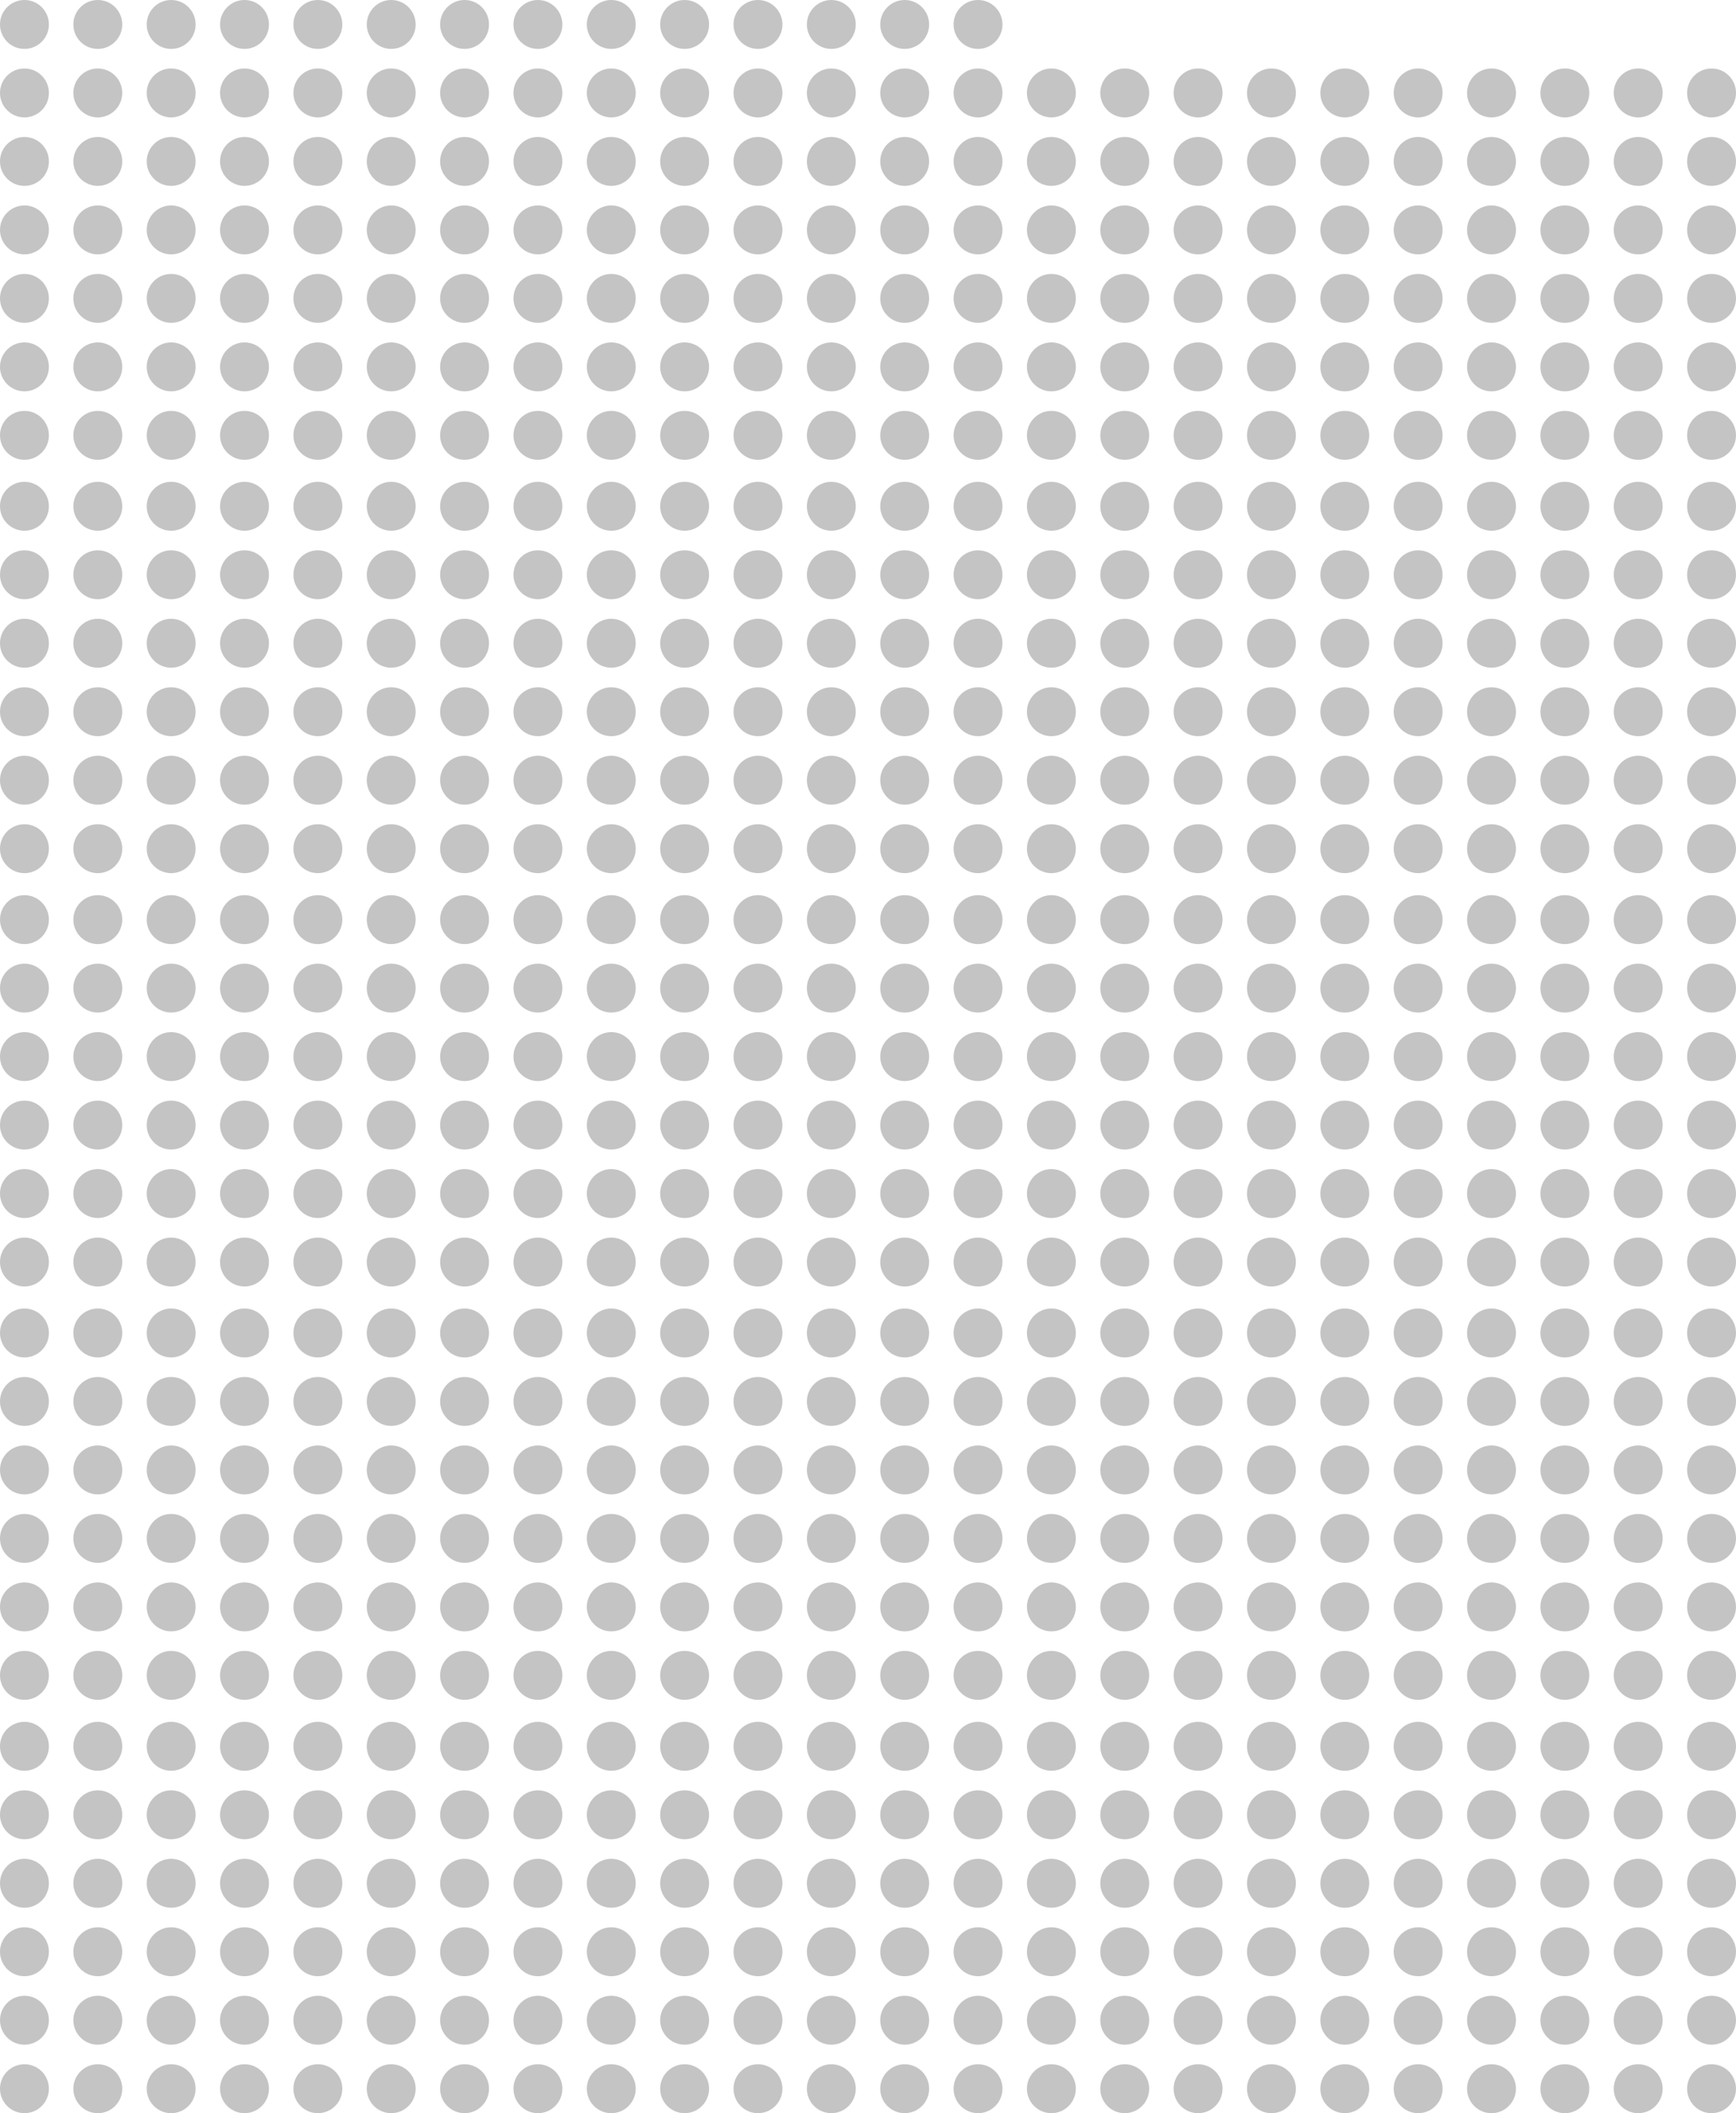 <svg width="710" height="864" viewBox="0 0 710 864" fill="none" xmlns="http://www.w3.org/2000/svg">
<circle cx="220" cy="38" r="10" transform="rotate(90 220 38)" fill="#C4C4C4"/>
<circle cx="220" cy="207" r="10" transform="rotate(90 220 207)" fill="#C4C4C4"/>
<circle cx="220" cy="376" r="10" transform="rotate(90 220 376)" fill="#C4C4C4"/>
<circle cx="220" cy="545" r="10" transform="rotate(90 220 545)" fill="#C4C4C4"/>
<circle cx="220" cy="714" r="10" transform="rotate(90 220 714)" fill="#C4C4C4"/>
<circle cx="490" cy="38" r="10" transform="rotate(90 490 38)" fill="#C4C4C4"/>
<circle cx="490" cy="207" r="10" transform="rotate(90 490 207)" fill="#C4C4C4"/>
<circle cx="490" cy="376" r="10" transform="rotate(90 490 376)" fill="#C4C4C4"/>
<circle cx="490" cy="545" r="10" transform="rotate(90 490 545)" fill="#C4C4C4"/>
<circle cx="490" cy="714" r="10" transform="rotate(90 490 714)" fill="#C4C4C4"/>
<circle cx="220" cy="66" r="10" transform="rotate(90 220 66)" fill="#C4C4C4"/>
<circle cx="220" cy="235" r="10" transform="rotate(90 220 235)" fill="#C4C4C4"/>
<circle cx="220" cy="404" r="10" transform="rotate(90 220 404)" fill="#C4C4C4"/>
<circle cx="220" cy="573" r="10" transform="rotate(90 220 573)" fill="#C4C4C4"/>
<circle cx="220" cy="742" r="10" transform="rotate(90 220 742)" fill="#C4C4C4"/>
<circle cx="490" cy="66" r="10" transform="rotate(90 490 66)" fill="#C4C4C4"/>
<circle cx="490" cy="235" r="10" transform="rotate(90 490 235)" fill="#C4C4C4"/>
<circle cx="490" cy="404" r="10" transform="rotate(90 490 404)" fill="#C4C4C4"/>
<circle cx="490" cy="573" r="10" transform="rotate(90 490 573)" fill="#C4C4C4"/>
<circle cx="490" cy="742" r="10" transform="rotate(90 490 742)" fill="#C4C4C4"/>
<circle cx="220" cy="94" r="10" transform="rotate(90 220 94)" fill="#C4C4C4"/>
<circle cx="220" cy="263" r="10" transform="rotate(90 220 263)" fill="#C4C4C4"/>
<circle cx="220" cy="432" r="10" transform="rotate(90 220 432)" fill="#C4C4C4"/>
<circle cx="220" cy="601" r="10" transform="rotate(90 220 601)" fill="#C4C4C4"/>
<circle cx="220" cy="770" r="10" transform="rotate(90 220 770)" fill="#C4C4C4"/>
<circle cx="490" cy="94" r="10" transform="rotate(90 490 94)" fill="#C4C4C4"/>
<circle cx="490" cy="263" r="10" transform="rotate(90 490 263)" fill="#C4C4C4"/>
<circle cx="490" cy="432" r="10" transform="rotate(90 490 432)" fill="#C4C4C4"/>
<circle cx="490" cy="601" r="10" transform="rotate(90 490 601)" fill="#C4C4C4"/>
<circle cx="490" cy="770" r="10" transform="rotate(90 490 770)" fill="#C4C4C4"/>
<circle cx="220" cy="122" r="10" transform="rotate(90 220 122)" fill="#C4C4C4"/>
<circle cx="220" cy="291" r="10" transform="rotate(90 220 291)" fill="#C4C4C4"/>
<circle cx="220" cy="460" r="10" transform="rotate(90 220 460)" fill="#C4C4C4"/>
<circle cx="220" cy="629" r="10" transform="rotate(90 220 629)" fill="#C4C4C4"/>
<circle cx="220" cy="798" r="10" transform="rotate(90 220 798)" fill="#C4C4C4"/>
<circle cx="490" cy="122" r="10" transform="rotate(90 490 122)" fill="#C4C4C4"/>
<circle cx="490" cy="291" r="10" transform="rotate(90 490 291)" fill="#C4C4C4"/>
<circle cx="490" cy="460" r="10" transform="rotate(90 490 460)" fill="#C4C4C4"/>
<circle cx="490" cy="629" r="10" transform="rotate(90 490 629)" fill="#C4C4C4"/>
<circle cx="490" cy="798" r="10" transform="rotate(90 490 798)" fill="#C4C4C4"/>
<circle cx="220" cy="150" r="10" transform="rotate(90 220 150)" fill="#C4C4C4"/>
<circle cx="220" cy="319" r="10" transform="rotate(90 220 319)" fill="#C4C4C4"/>
<circle cx="220" cy="488" r="10" transform="rotate(90 220 488)" fill="#C4C4C4"/>
<circle cx="220" cy="657" r="10" transform="rotate(90 220 657)" fill="#C4C4C4"/>
<circle cx="220" cy="826" r="10" transform="rotate(90 220 826)" fill="#C4C4C4"/>
<circle cx="250" cy="178" r="10" transform="rotate(90 250 178)" fill="#C4C4C4"/>
<circle cx="250" cy="347" r="10" transform="rotate(90 250 347)" fill="#C4C4C4"/>
<circle cx="250" cy="516" r="10" transform="rotate(90 250 516)" fill="#C4C4C4"/>
<circle cx="250" cy="685" r="10" transform="rotate(90 250 685)" fill="#C4C4C4"/>
<circle cx="250" cy="854" r="10" transform="rotate(90 250 854)" fill="#C4C4C4"/>
<circle cx="490" cy="150" r="10" transform="rotate(90 490 150)" fill="#C4C4C4"/>
<circle cx="490" cy="319" r="10" transform="rotate(90 490 319)" fill="#C4C4C4"/>
<circle cx="490" cy="488" r="10" transform="rotate(90 490 488)" fill="#C4C4C4"/>
<circle cx="490" cy="657" r="10" transform="rotate(90 490 657)" fill="#C4C4C4"/>
<circle cx="490" cy="826" r="10" transform="rotate(90 490 826)" fill="#C4C4C4"/>
<circle cx="520" cy="178" r="10" transform="rotate(90 520 178)" fill="#C4C4C4"/>
<circle cx="520" cy="347" r="10" transform="rotate(90 520 347)" fill="#C4C4C4"/>
<circle cx="520" cy="516" r="10" transform="rotate(90 520 516)" fill="#C4C4C4"/>
<circle cx="520" cy="685" r="10" transform="rotate(90 520 685)" fill="#C4C4C4"/>
<circle cx="520" cy="854" r="10" transform="rotate(90 520 854)" fill="#C4C4C4"/>
<circle cx="190" cy="38" r="10" transform="rotate(90 190 38)" fill="#C4C4C4"/>
<circle cx="190" cy="207" r="10" transform="rotate(90 190 207)" fill="#C4C4C4"/>
<circle cx="190" cy="376" r="10" transform="rotate(90 190 376)" fill="#C4C4C4"/>
<circle cx="190" cy="545" r="10" transform="rotate(90 190 545)" fill="#C4C4C4"/>
<circle cx="190" cy="714" r="10" transform="rotate(90 190 714)" fill="#C4C4C4"/>
<circle cx="460" cy="38" r="10" transform="rotate(90 460 38)" fill="#C4C4C4"/>
<circle cx="460" cy="207" r="10" transform="rotate(90 460 207)" fill="#C4C4C4"/>
<circle cx="460" cy="376" r="10" transform="rotate(90 460 376)" fill="#C4C4C4"/>
<circle cx="460" cy="545" r="10" transform="rotate(90 460 545)" fill="#C4C4C4"/>
<circle cx="460" cy="714" r="10" transform="rotate(90 460 714)" fill="#C4C4C4"/>
<circle cx="190" cy="66" r="10" transform="rotate(90 190 66)" fill="#C4C4C4"/>
<circle cx="190" cy="235" r="10" transform="rotate(90 190 235)" fill="#C4C4C4"/>
<circle cx="190" cy="404" r="10" transform="rotate(90 190 404)" fill="#C4C4C4"/>
<circle cx="190" cy="573" r="10" transform="rotate(90 190 573)" fill="#C4C4C4"/>
<circle cx="190" cy="742" r="10" transform="rotate(90 190 742)" fill="#C4C4C4"/>
<circle cx="460" cy="66" r="10" transform="rotate(90 460 66)" fill="#C4C4C4"/>
<circle cx="460" cy="235" r="10" transform="rotate(90 460 235)" fill="#C4C4C4"/>
<circle cx="460" cy="404" r="10" transform="rotate(90 460 404)" fill="#C4C4C4"/>
<circle cx="460" cy="573" r="10" transform="rotate(90 460 573)" fill="#C4C4C4"/>
<circle cx="460" cy="742" r="10" transform="rotate(90 460 742)" fill="#C4C4C4"/>
<circle cx="190" cy="94" r="10" transform="rotate(90 190 94)" fill="#C4C4C4"/>
<circle cx="190" cy="263" r="10" transform="rotate(90 190 263)" fill="#C4C4C4"/>
<circle cx="190" cy="432" r="10" transform="rotate(90 190 432)" fill="#C4C4C4"/>
<circle cx="190" cy="601" r="10" transform="rotate(90 190 601)" fill="#C4C4C4"/>
<circle cx="190" cy="770" r="10" transform="rotate(90 190 770)" fill="#C4C4C4"/>
<circle cx="460" cy="94" r="10" transform="rotate(90 460 94)" fill="#C4C4C4"/>
<circle cx="460" cy="263" r="10" transform="rotate(90 460 263)" fill="#C4C4C4"/>
<circle cx="460" cy="432" r="10" transform="rotate(90 460 432)" fill="#C4C4C4"/>
<circle cx="460" cy="601" r="10" transform="rotate(90 460 601)" fill="#C4C4C4"/>
<circle cx="460" cy="770" r="10" transform="rotate(90 460 770)" fill="#C4C4C4"/>
<circle cx="190" cy="122" r="10" transform="rotate(90 190 122)" fill="#C4C4C4"/>
<circle cx="190" cy="291" r="10" transform="rotate(90 190 291)" fill="#C4C4C4"/>
<circle cx="190" cy="460" r="10" transform="rotate(90 190 460)" fill="#C4C4C4"/>
<circle cx="190" cy="629" r="10" transform="rotate(90 190 629)" fill="#C4C4C4"/>
<circle cx="190" cy="798" r="10" transform="rotate(90 190 798)" fill="#C4C4C4"/>
<circle cx="460" cy="122" r="10" transform="rotate(90 460 122)" fill="#C4C4C4"/>
<circle cx="460" cy="291" r="10" transform="rotate(90 460 291)" fill="#C4C4C4"/>
<circle cx="460" cy="460" r="10" transform="rotate(90 460 460)" fill="#C4C4C4"/>
<circle cx="460" cy="629" r="10" transform="rotate(90 460 629)" fill="#C4C4C4"/>
<circle cx="460" cy="798" r="10" transform="rotate(90 460 798)" fill="#C4C4C4"/>
<circle cx="190" cy="150" r="10" transform="rotate(90 190 150)" fill="#C4C4C4"/>
<circle cx="190" cy="319" r="10" transform="rotate(90 190 319)" fill="#C4C4C4"/>
<circle cx="190" cy="488" r="10" transform="rotate(90 190 488)" fill="#C4C4C4"/>
<circle cx="190" cy="657" r="10" transform="rotate(90 190 657)" fill="#C4C4C4"/>
<circle cx="190" cy="826" r="10" transform="rotate(90 190 826)" fill="#C4C4C4"/>
<circle cx="220" cy="178" r="10" transform="rotate(90 220 178)" fill="#C4C4C4"/>
<circle cx="220" cy="347" r="10" transform="rotate(90 220 347)" fill="#C4C4C4"/>
<circle cx="220" cy="516" r="10" transform="rotate(90 220 516)" fill="#C4C4C4"/>
<circle cx="220" cy="685" r="10" transform="rotate(90 220 685)" fill="#C4C4C4"/>
<circle cx="220" cy="854" r="10" transform="rotate(90 220 854)" fill="#C4C4C4"/>
<circle cx="460" cy="150" r="10" transform="rotate(90 460 150)" fill="#C4C4C4"/>
<circle cx="460" cy="319" r="10" transform="rotate(90 460 319)" fill="#C4C4C4"/>
<circle cx="460" cy="488" r="10" transform="rotate(90 460 488)" fill="#C4C4C4"/>
<circle cx="460" cy="657" r="10" transform="rotate(90 460 657)" fill="#C4C4C4"/>
<circle cx="460" cy="826" r="10" transform="rotate(90 460 826)" fill="#C4C4C4"/>
<circle cx="490" cy="178" r="10" transform="rotate(90 490 178)" fill="#C4C4C4"/>
<circle cx="490" cy="347" r="10" transform="rotate(90 490 347)" fill="#C4C4C4"/>
<circle cx="490" cy="516" r="10" transform="rotate(90 490 516)" fill="#C4C4C4"/>
<circle cx="490" cy="685" r="10" transform="rotate(90 490 685)" fill="#C4C4C4"/>
<circle cx="490" cy="854" r="10" transform="rotate(90 490 854)" fill="#C4C4C4"/>
<circle cx="160" cy="38" r="10" transform="rotate(90 160 38)" fill="#C4C4C4"/>
<circle cx="160" cy="207" r="10" transform="rotate(90 160 207)" fill="#C4C4C4"/>
<circle cx="160" cy="376" r="10" transform="rotate(90 160 376)" fill="#C4C4C4"/>
<circle cx="160" cy="545" r="10" transform="rotate(90 160 545)" fill="#C4C4C4"/>
<circle cx="160" cy="714" r="10" transform="rotate(90 160 714)" fill="#C4C4C4"/>
<circle cx="430" cy="38" r="10" transform="rotate(90 430 38)" fill="#C4C4C4"/>
<circle cx="430" cy="207" r="10" transform="rotate(90 430 207)" fill="#C4C4C4"/>
<circle cx="430" cy="376" r="10" transform="rotate(90 430 376)" fill="#C4C4C4"/>
<circle cx="430" cy="545" r="10" transform="rotate(90 430 545)" fill="#C4C4C4"/>
<circle cx="430" cy="714" r="10" transform="rotate(90 430 714)" fill="#C4C4C4"/>
<circle cx="700" cy="38" r="10" transform="rotate(90 700 38)" fill="#C4C4C4"/>
<circle cx="700" cy="207" r="10" transform="rotate(90 700 207)" fill="#C4C4C4"/>
<circle cx="700" cy="376" r="10" transform="rotate(90 700 376)" fill="#C4C4C4"/>
<circle cx="700" cy="545" r="10" transform="rotate(90 700 545)" fill="#C4C4C4"/>
<circle cx="700" cy="714" r="10" transform="rotate(90 700 714)" fill="#C4C4C4"/>
<circle cx="160" cy="66" r="10" transform="rotate(90 160 66)" fill="#C4C4C4"/>
<circle cx="160" cy="235" r="10" transform="rotate(90 160 235)" fill="#C4C4C4"/>
<circle cx="160" cy="404" r="10" transform="rotate(90 160 404)" fill="#C4C4C4"/>
<circle cx="160" cy="573" r="10" transform="rotate(90 160 573)" fill="#C4C4C4"/>
<circle cx="160" cy="742" r="10" transform="rotate(90 160 742)" fill="#C4C4C4"/>
<circle cx="430" cy="66" r="10" transform="rotate(90 430 66)" fill="#C4C4C4"/>
<circle cx="430" cy="235" r="10" transform="rotate(90 430 235)" fill="#C4C4C4"/>
<circle cx="430" cy="404" r="10" transform="rotate(90 430 404)" fill="#C4C4C4"/>
<circle cx="430" cy="573" r="10" transform="rotate(90 430 573)" fill="#C4C4C4"/>
<circle cx="430" cy="742" r="10" transform="rotate(90 430 742)" fill="#C4C4C4"/>
<circle cx="700" cy="66" r="10" transform="rotate(90 700 66)" fill="#C4C4C4"/>
<circle cx="700" cy="235" r="10" transform="rotate(90 700 235)" fill="#C4C4C4"/>
<circle cx="700" cy="404" r="10" transform="rotate(90 700 404)" fill="#C4C4C4"/>
<circle cx="700" cy="573" r="10" transform="rotate(90 700 573)" fill="#C4C4C4"/>
<circle cx="700" cy="742" r="10" transform="rotate(90 700 742)" fill="#C4C4C4"/>
<circle cx="160" cy="94" r="10" transform="rotate(90 160 94)" fill="#C4C4C4"/>
<circle cx="160" cy="263" r="10" transform="rotate(90 160 263)" fill="#C4C4C4"/>
<circle cx="160" cy="432" r="10" transform="rotate(90 160 432)" fill="#C4C4C4"/>
<circle cx="160" cy="601" r="10" transform="rotate(90 160 601)" fill="#C4C4C4"/>
<circle cx="160" cy="770" r="10" transform="rotate(90 160 770)" fill="#C4C4C4"/>
<circle cx="430" cy="94" r="10" transform="rotate(90 430 94)" fill="#C4C4C4"/>
<circle cx="430" cy="263" r="10" transform="rotate(90 430 263)" fill="#C4C4C4"/>
<circle cx="430" cy="432" r="10" transform="rotate(90 430 432)" fill="#C4C4C4"/>
<circle cx="430" cy="601" r="10" transform="rotate(90 430 601)" fill="#C4C4C4"/>
<circle cx="430" cy="770" r="10" transform="rotate(90 430 770)" fill="#C4C4C4"/>
<circle cx="700" cy="94" r="10" transform="rotate(90 700 94)" fill="#C4C4C4"/>
<circle cx="700" cy="263" r="10" transform="rotate(90 700 263)" fill="#C4C4C4"/>
<circle cx="700" cy="432" r="10" transform="rotate(90 700 432)" fill="#C4C4C4"/>
<circle cx="700" cy="601" r="10" transform="rotate(90 700 601)" fill="#C4C4C4"/>
<circle cx="700" cy="770" r="10" transform="rotate(90 700 770)" fill="#C4C4C4"/>
<circle cx="160" cy="122" r="10" transform="rotate(90 160 122)" fill="#C4C4C4"/>
<circle cx="160" cy="291" r="10" transform="rotate(90 160 291)" fill="#C4C4C4"/>
<circle cx="160" cy="460" r="10" transform="rotate(90 160 460)" fill="#C4C4C4"/>
<circle cx="160" cy="629" r="10" transform="rotate(90 160 629)" fill="#C4C4C4"/>
<circle cx="160" cy="798" r="10" transform="rotate(90 160 798)" fill="#C4C4C4"/>
<circle cx="430" cy="122" r="10" transform="rotate(90 430 122)" fill="#C4C4C4"/>
<circle cx="430" cy="291" r="10" transform="rotate(90 430 291)" fill="#C4C4C4"/>
<circle cx="430" cy="460" r="10" transform="rotate(90 430 460)" fill="#C4C4C4"/>
<circle cx="430" cy="629" r="10" transform="rotate(90 430 629)" fill="#C4C4C4"/>
<circle cx="430" cy="798" r="10" transform="rotate(90 430 798)" fill="#C4C4C4"/>
<circle cx="700" cy="122" r="10" transform="rotate(90 700 122)" fill="#C4C4C4"/>
<circle cx="700" cy="291" r="10" transform="rotate(90 700 291)" fill="#C4C4C4"/>
<circle cx="700" cy="460" r="10" transform="rotate(90 700 460)" fill="#C4C4C4"/>
<circle cx="700" cy="629" r="10" transform="rotate(90 700 629)" fill="#C4C4C4"/>
<circle cx="700" cy="798" r="10" transform="rotate(90 700 798)" fill="#C4C4C4"/>
<circle cx="160" cy="150" r="10" transform="rotate(90 160 150)" fill="#C4C4C4"/>
<circle cx="160" cy="319" r="10" transform="rotate(90 160 319)" fill="#C4C4C4"/>
<circle cx="160" cy="488" r="10" transform="rotate(90 160 488)" fill="#C4C4C4"/>
<circle cx="160" cy="657" r="10" transform="rotate(90 160 657)" fill="#C4C4C4"/>
<circle cx="160" cy="826" r="10" transform="rotate(90 160 826)" fill="#C4C4C4"/>
<circle cx="190" cy="178" r="10" transform="rotate(90 190 178)" fill="#C4C4C4"/>
<circle cx="190" cy="347" r="10" transform="rotate(90 190 347)" fill="#C4C4C4"/>
<circle cx="190" cy="516" r="10" transform="rotate(90 190 516)" fill="#C4C4C4"/>
<circle cx="190" cy="685" r="10" transform="rotate(90 190 685)" fill="#C4C4C4"/>
<circle cx="190" cy="854" r="10" transform="rotate(90 190 854)" fill="#C4C4C4"/>
<circle cx="430" cy="150" r="10" transform="rotate(90 430 150)" fill="#C4C4C4"/>
<circle cx="430" cy="319" r="10" transform="rotate(90 430 319)" fill="#C4C4C4"/>
<circle cx="430" cy="488" r="10" transform="rotate(90 430 488)" fill="#C4C4C4"/>
<circle cx="430" cy="657" r="10" transform="rotate(90 430 657)" fill="#C4C4C4"/>
<circle cx="430" cy="826" r="10" transform="rotate(90 430 826)" fill="#C4C4C4"/>
<circle cx="460" cy="178" r="10" transform="rotate(90 460 178)" fill="#C4C4C4"/>
<circle cx="460" cy="347" r="10" transform="rotate(90 460 347)" fill="#C4C4C4"/>
<circle cx="460" cy="516" r="10" transform="rotate(90 460 516)" fill="#C4C4C4"/>
<circle cx="460" cy="685" r="10" transform="rotate(90 460 685)" fill="#C4C4C4"/>
<circle cx="460" cy="854" r="10" transform="rotate(90 460 854)" fill="#C4C4C4"/>
<circle cx="700" cy="150" r="10" transform="rotate(90 700 150)" fill="#C4C4C4"/>
<circle cx="700" cy="319" r="10" transform="rotate(90 700 319)" fill="#C4C4C4"/>
<circle cx="700" cy="488" r="10" transform="rotate(90 700 488)" fill="#C4C4C4"/>
<circle cx="700" cy="657" r="10" transform="rotate(90 700 657)" fill="#C4C4C4"/>
<circle cx="700" cy="826" r="10" transform="rotate(90 700 826)" fill="#C4C4C4"/>
<circle cx="130" cy="38" r="10" transform="rotate(90 130 38)" fill="#C4C4C4"/>
<circle cx="130" cy="207" r="10" transform="rotate(90 130 207)" fill="#C4C4C4"/>
<circle cx="130" cy="376" r="10" transform="rotate(90 130 376)" fill="#C4C4C4"/>
<circle cx="130" cy="545" r="10" transform="rotate(90 130 545)" fill="#C4C4C4"/>
<circle cx="130" cy="714" r="10" transform="rotate(90 130 714)" fill="#C4C4C4"/>
<circle cx="400" cy="38" r="10" transform="rotate(90 400 38)" fill="#C4C4C4"/>
<circle cx="400" cy="207" r="10" transform="rotate(90 400 207)" fill="#C4C4C4"/>
<circle cx="400" cy="376" r="10" transform="rotate(90 400 376)" fill="#C4C4C4"/>
<circle cx="400" cy="545" r="10" transform="rotate(90 400 545)" fill="#C4C4C4"/>
<circle cx="400" cy="714" r="10" transform="rotate(90 400 714)" fill="#C4C4C4"/>
<circle cx="670" cy="38" r="10" transform="rotate(90 670 38)" fill="#C4C4C4"/>
<circle cx="670" cy="207" r="10" transform="rotate(90 670 207)" fill="#C4C4C4"/>
<circle cx="670" cy="376" r="10" transform="rotate(90 670 376)" fill="#C4C4C4"/>
<circle cx="670" cy="545" r="10" transform="rotate(90 670 545)" fill="#C4C4C4"/>
<circle cx="670" cy="714" r="10" transform="rotate(90 670 714)" fill="#C4C4C4"/>
<circle cx="130" cy="66" r="10" transform="rotate(90 130 66)" fill="#C4C4C4"/>
<circle cx="130" cy="235" r="10" transform="rotate(90 130 235)" fill="#C4C4C4"/>
<circle cx="130" cy="404" r="10" transform="rotate(90 130 404)" fill="#C4C4C4"/>
<circle cx="130" cy="573" r="10" transform="rotate(90 130 573)" fill="#C4C4C4"/>
<circle cx="130" cy="742" r="10" transform="rotate(90 130 742)" fill="#C4C4C4"/>
<circle cx="400" cy="66" r="10" transform="rotate(90 400 66)" fill="#C4C4C4"/>
<circle cx="400" cy="235" r="10" transform="rotate(90 400 235)" fill="#C4C4C4"/>
<circle cx="400" cy="404" r="10" transform="rotate(90 400 404)" fill="#C4C4C4"/>
<circle cx="400" cy="573" r="10" transform="rotate(90 400 573)" fill="#C4C4C4"/>
<circle cx="400" cy="742" r="10" transform="rotate(90 400 742)" fill="#C4C4C4"/>
<circle cx="670" cy="66" r="10" transform="rotate(90 670 66)" fill="#C4C4C4"/>
<circle cx="670" cy="235" r="10" transform="rotate(90 670 235)" fill="#C4C4C4"/>
<circle cx="670" cy="404" r="10" transform="rotate(90 670 404)" fill="#C4C4C4"/>
<circle cx="670" cy="573" r="10" transform="rotate(90 670 573)" fill="#C4C4C4"/>
<circle cx="670" cy="742" r="10" transform="rotate(90 670 742)" fill="#C4C4C4"/>
<circle cx="130" cy="94" r="10" transform="rotate(90 130 94)" fill="#C4C4C4"/>
<circle cx="130" cy="263" r="10" transform="rotate(90 130 263)" fill="#C4C4C4"/>
<circle cx="130" cy="432" r="10" transform="rotate(90 130 432)" fill="#C4C4C4"/>
<circle cx="130" cy="601" r="10" transform="rotate(90 130 601)" fill="#C4C4C4"/>
<circle cx="130" cy="770" r="10" transform="rotate(90 130 770)" fill="#C4C4C4"/>
<circle cx="400" cy="94" r="10" transform="rotate(90 400 94)" fill="#C4C4C4"/>
<circle cx="400" cy="263" r="10" transform="rotate(90 400 263)" fill="#C4C4C4"/>
<circle cx="400" cy="432" r="10" transform="rotate(90 400 432)" fill="#C4C4C4"/>
<circle cx="400" cy="601" r="10" transform="rotate(90 400 601)" fill="#C4C4C4"/>
<circle cx="400" cy="770" r="10" transform="rotate(90 400 770)" fill="#C4C4C4"/>
<circle cx="670" cy="94" r="10" transform="rotate(90 670 94)" fill="#C4C4C4"/>
<circle cx="670" cy="263" r="10" transform="rotate(90 670 263)" fill="#C4C4C4"/>
<circle cx="670" cy="432" r="10" transform="rotate(90 670 432)" fill="#C4C4C4"/>
<circle cx="670" cy="601" r="10" transform="rotate(90 670 601)" fill="#C4C4C4"/>
<circle cx="670" cy="770" r="10" transform="rotate(90 670 770)" fill="#C4C4C4"/>
<circle cx="130" cy="122" r="10" transform="rotate(90 130 122)" fill="#C4C4C4"/>
<circle cx="130" cy="291" r="10" transform="rotate(90 130 291)" fill="#C4C4C4"/>
<circle cx="130" cy="460" r="10" transform="rotate(90 130 460)" fill="#C4C4C4"/>
<circle cx="130" cy="629" r="10" transform="rotate(90 130 629)" fill="#C4C4C4"/>
<circle cx="130" cy="798" r="10" transform="rotate(90 130 798)" fill="#C4C4C4"/>
<circle cx="400" cy="122" r="10" transform="rotate(90 400 122)" fill="#C4C4C4"/>
<circle cx="400" cy="291" r="10" transform="rotate(90 400 291)" fill="#C4C4C4"/>
<circle cx="400" cy="460" r="10" transform="rotate(90 400 460)" fill="#C4C4C4"/>
<circle cx="400" cy="629" r="10" transform="rotate(90 400 629)" fill="#C4C4C4"/>
<circle cx="400" cy="798" r="10" transform="rotate(90 400 798)" fill="#C4C4C4"/>
<circle cx="670" cy="122" r="10" transform="rotate(90 670 122)" fill="#C4C4C4"/>
<circle cx="670" cy="291" r="10" transform="rotate(90 670 291)" fill="#C4C4C4"/>
<circle cx="670" cy="460" r="10" transform="rotate(90 670 460)" fill="#C4C4C4"/>
<circle cx="670" cy="629" r="10" transform="rotate(90 670 629)" fill="#C4C4C4"/>
<circle cx="670" cy="798" r="10" transform="rotate(90 670 798)" fill="#C4C4C4"/>
<circle cx="130" cy="150" r="10" transform="rotate(90 130 150)" fill="#C4C4C4"/>
<circle cx="130" cy="319" r="10" transform="rotate(90 130 319)" fill="#C4C4C4"/>
<circle cx="130" cy="488" r="10" transform="rotate(90 130 488)" fill="#C4C4C4"/>
<circle cx="130" cy="657" r="10" transform="rotate(90 130 657)" fill="#C4C4C4"/>
<circle cx="130" cy="826" r="10" transform="rotate(90 130 826)" fill="#C4C4C4"/>
<circle cx="160" cy="178" r="10" transform="rotate(90 160 178)" fill="#C4C4C4"/>
<circle cx="160" cy="347" r="10" transform="rotate(90 160 347)" fill="#C4C4C4"/>
<circle cx="160" cy="516" r="10" transform="rotate(90 160 516)" fill="#C4C4C4"/>
<circle cx="160" cy="685" r="10" transform="rotate(90 160 685)" fill="#C4C4C4"/>
<circle cx="160" cy="854" r="10" transform="rotate(90 160 854)" fill="#C4C4C4"/>
<circle cx="400" cy="150" r="10" transform="rotate(90 400 150)" fill="#C4C4C4"/>
<circle cx="400" cy="319" r="10" transform="rotate(90 400 319)" fill="#C4C4C4"/>
<circle cx="400" cy="488" r="10" transform="rotate(90 400 488)" fill="#C4C4C4"/>
<circle cx="400" cy="657" r="10" transform="rotate(90 400 657)" fill="#C4C4C4"/>
<circle cx="400" cy="826" r="10" transform="rotate(90 400 826)" fill="#C4C4C4"/>
<circle cx="430" cy="178" r="10" transform="rotate(90 430 178)" fill="#C4C4C4"/>
<circle cx="430" cy="347" r="10" transform="rotate(90 430 347)" fill="#C4C4C4"/>
<circle cx="430" cy="516" r="10" transform="rotate(90 430 516)" fill="#C4C4C4"/>
<circle cx="430" cy="685" r="10" transform="rotate(90 430 685)" fill="#C4C4C4"/>
<circle cx="430" cy="854" r="10" transform="rotate(90 430 854)" fill="#C4C4C4"/>
<circle cx="670" cy="150" r="10" transform="rotate(90 670 150)" fill="#C4C4C4"/>
<circle cx="670" cy="319" r="10" transform="rotate(90 670 319)" fill="#C4C4C4"/>
<circle cx="670" cy="488" r="10" transform="rotate(90 670 488)" fill="#C4C4C4"/>
<circle cx="670" cy="657" r="10" transform="rotate(90 670 657)" fill="#C4C4C4"/>
<circle cx="670" cy="826" r="10" transform="rotate(90 670 826)" fill="#C4C4C4"/>
<circle cx="700" cy="178" r="10" transform="rotate(90 700 178)" fill="#C4C4C4"/>
<circle cx="700" cy="347" r="10" transform="rotate(90 700 347)" fill="#C4C4C4"/>
<circle cx="700" cy="516" r="10" transform="rotate(90 700 516)" fill="#C4C4C4"/>
<circle cx="700" cy="685" r="10" transform="rotate(90 700 685)" fill="#C4C4C4"/>
<circle cx="700" cy="854" r="10" transform="rotate(90 700 854)" fill="#C4C4C4"/>
<circle cx="100" cy="38" r="10" transform="rotate(90 100 38)" fill="#C4C4C4"/>
<circle cx="100" cy="207" r="10" transform="rotate(90 100 207)" fill="#C4C4C4"/>
<circle cx="100" cy="376" r="10" transform="rotate(90 100 376)" fill="#C4C4C4"/>
<circle cx="100" cy="545" r="10" transform="rotate(90 100 545)" fill="#C4C4C4"/>
<circle cx="100" cy="714" r="10" transform="rotate(90 100 714)" fill="#C4C4C4"/>
<circle cx="370" cy="38" r="10" transform="rotate(90 370 38)" fill="#C4C4C4"/>
<circle cx="370" cy="207" r="10" transform="rotate(90 370 207)" fill="#C4C4C4"/>
<circle cx="370" cy="376" r="10" transform="rotate(90 370 376)" fill="#C4C4C4"/>
<circle cx="370" cy="545" r="10" transform="rotate(90 370 545)" fill="#C4C4C4"/>
<circle cx="370" cy="714" r="10" transform="rotate(90 370 714)" fill="#C4C4C4"/>
<circle cx="640" cy="38" r="10" transform="rotate(90 640 38)" fill="#C4C4C4"/>
<circle cx="640" cy="207" r="10" transform="rotate(90 640 207)" fill="#C4C4C4"/>
<circle cx="640" cy="376" r="10" transform="rotate(90 640 376)" fill="#C4C4C4"/>
<circle cx="640" cy="545" r="10" transform="rotate(90 640 545)" fill="#C4C4C4"/>
<circle cx="640" cy="714" r="10" transform="rotate(90 640 714)" fill="#C4C4C4"/>
<circle cx="100" cy="66" r="10" transform="rotate(90 100 66)" fill="#C4C4C4"/>
<circle cx="100" cy="235" r="10" transform="rotate(90 100 235)" fill="#C4C4C4"/>
<circle cx="100" cy="404" r="10" transform="rotate(90 100 404)" fill="#C4C4C4"/>
<circle cx="100" cy="573" r="10" transform="rotate(90 100 573)" fill="#C4C4C4"/>
<circle cx="100" cy="742" r="10" transform="rotate(90 100 742)" fill="#C4C4C4"/>
<circle cx="370" cy="66" r="10" transform="rotate(90 370 66)" fill="#C4C4C4"/>
<circle cx="370" cy="235" r="10" transform="rotate(90 370 235)" fill="#C4C4C4"/>
<circle cx="370" cy="404" r="10" transform="rotate(90 370 404)" fill="#C4C4C4"/>
<circle cx="370" cy="573" r="10" transform="rotate(90 370 573)" fill="#C4C4C4"/>
<circle cx="370" cy="742" r="10" transform="rotate(90 370 742)" fill="#C4C4C4"/>
<circle cx="640" cy="66" r="10" transform="rotate(90 640 66)" fill="#C4C4C4"/>
<circle cx="640" cy="235" r="10" transform="rotate(90 640 235)" fill="#C4C4C4"/>
<circle cx="640" cy="404" r="10" transform="rotate(90 640 404)" fill="#C4C4C4"/>
<circle cx="640" cy="573" r="10" transform="rotate(90 640 573)" fill="#C4C4C4"/>
<circle cx="640" cy="742" r="10" transform="rotate(90 640 742)" fill="#C4C4C4"/>
<circle cx="100" cy="94" r="10" transform="rotate(90 100 94)" fill="#C4C4C4"/>
<circle cx="100" cy="263" r="10" transform="rotate(90 100 263)" fill="#C4C4C4"/>
<circle cx="100" cy="432" r="10" transform="rotate(90 100 432)" fill="#C4C4C4"/>
<circle cx="100" cy="601" r="10" transform="rotate(90 100 601)" fill="#C4C4C4"/>
<circle cx="100" cy="770" r="10" transform="rotate(90 100 770)" fill="#C4C4C4"/>
<circle cx="370" cy="94" r="10" transform="rotate(90 370 94)" fill="#C4C4C4"/>
<circle cx="370" cy="263" r="10" transform="rotate(90 370 263)" fill="#C4C4C4"/>
<circle cx="370" cy="432" r="10" transform="rotate(90 370 432)" fill="#C4C4C4"/>
<circle cx="370" cy="601" r="10" transform="rotate(90 370 601)" fill="#C4C4C4"/>
<circle cx="370" cy="770" r="10" transform="rotate(90 370 770)" fill="#C4C4C4"/>
<circle cx="640" cy="94" r="10" transform="rotate(90 640 94)" fill="#C4C4C4"/>
<circle cx="640" cy="263" r="10" transform="rotate(90 640 263)" fill="#C4C4C4"/>
<circle cx="640" cy="432" r="10" transform="rotate(90 640 432)" fill="#C4C4C4"/>
<circle cx="640" cy="601" r="10" transform="rotate(90 640 601)" fill="#C4C4C4"/>
<circle cx="640" cy="770" r="10" transform="rotate(90 640 770)" fill="#C4C4C4"/>
<circle cx="100" cy="122" r="10" transform="rotate(90 100 122)" fill="#C4C4C4"/>
<circle cx="100" cy="291" r="10" transform="rotate(90 100 291)" fill="#C4C4C4"/>
<circle cx="100" cy="460" r="10" transform="rotate(90 100 460)" fill="#C4C4C4"/>
<circle cx="100" cy="629" r="10" transform="rotate(90 100 629)" fill="#C4C4C4"/>
<circle cx="100" cy="798" r="10" transform="rotate(90 100 798)" fill="#C4C4C4"/>
<circle cx="370" cy="122" r="10" transform="rotate(90 370 122)" fill="#C4C4C4"/>
<circle cx="370" cy="291" r="10" transform="rotate(90 370 291)" fill="#C4C4C4"/>
<circle cx="370" cy="460" r="10" transform="rotate(90 370 460)" fill="#C4C4C4"/>
<circle cx="370" cy="629" r="10" transform="rotate(90 370 629)" fill="#C4C4C4"/>
<circle cx="370" cy="798" r="10" transform="rotate(90 370 798)" fill="#C4C4C4"/>
<circle cx="640" cy="122" r="10" transform="rotate(90 640 122)" fill="#C4C4C4"/>
<circle cx="640" cy="291" r="10" transform="rotate(90 640 291)" fill="#C4C4C4"/>
<circle cx="640" cy="460" r="10" transform="rotate(90 640 460)" fill="#C4C4C4"/>
<circle cx="640" cy="629" r="10" transform="rotate(90 640 629)" fill="#C4C4C4"/>
<circle cx="640" cy="798" r="10" transform="rotate(90 640 798)" fill="#C4C4C4"/>
<circle cx="100" cy="150" r="10" transform="rotate(90 100 150)" fill="#C4C4C4"/>
<circle cx="100" cy="319" r="10" transform="rotate(90 100 319)" fill="#C4C4C4"/>
<circle cx="100" cy="488" r="10" transform="rotate(90 100 488)" fill="#C4C4C4"/>
<circle cx="100" cy="657" r="10" transform="rotate(90 100 657)" fill="#C4C4C4"/>
<circle cx="100" cy="826" r="10" transform="rotate(90 100 826)" fill="#C4C4C4"/>
<circle cx="130" cy="178" r="10" transform="rotate(90 130 178)" fill="#C4C4C4"/>
<circle cx="130" cy="347" r="10" transform="rotate(90 130 347)" fill="#C4C4C4"/>
<circle cx="130" cy="516" r="10" transform="rotate(90 130 516)" fill="#C4C4C4"/>
<circle cx="130" cy="685" r="10" transform="rotate(90 130 685)" fill="#C4C4C4"/>
<circle cx="130" cy="854" r="10" transform="rotate(90 130 854)" fill="#C4C4C4"/>
<circle cx="370" cy="150" r="10" transform="rotate(90 370 150)" fill="#C4C4C4"/>
<circle cx="370" cy="319" r="10" transform="rotate(90 370 319)" fill="#C4C4C4"/>
<circle cx="370" cy="488" r="10" transform="rotate(90 370 488)" fill="#C4C4C4"/>
<circle cx="370" cy="657" r="10" transform="rotate(90 370 657)" fill="#C4C4C4"/>
<circle cx="370" cy="826" r="10" transform="rotate(90 370 826)" fill="#C4C4C4"/>
<circle cx="400" cy="178" r="10" transform="rotate(90 400 178)" fill="#C4C4C4"/>
<circle cx="400" cy="347" r="10" transform="rotate(90 400 347)" fill="#C4C4C4"/>
<circle cx="400" cy="516" r="10" transform="rotate(90 400 516)" fill="#C4C4C4"/>
<circle cx="400" cy="685" r="10" transform="rotate(90 400 685)" fill="#C4C4C4"/>
<circle cx="400" cy="854" r="10" transform="rotate(90 400 854)" fill="#C4C4C4"/>
<circle cx="640" cy="150" r="10" transform="rotate(90 640 150)" fill="#C4C4C4"/>
<circle cx="640" cy="319" r="10" transform="rotate(90 640 319)" fill="#C4C4C4"/>
<circle cx="640" cy="488" r="10" transform="rotate(90 640 488)" fill="#C4C4C4"/>
<circle cx="640" cy="657" r="10" transform="rotate(90 640 657)" fill="#C4C4C4"/>
<circle cx="640" cy="826" r="10" transform="rotate(90 640 826)" fill="#C4C4C4"/>
<circle cx="670" cy="178" r="10" transform="rotate(90 670 178)" fill="#C4C4C4"/>
<circle cx="670" cy="347" r="10" transform="rotate(90 670 347)" fill="#C4C4C4"/>
<circle cx="670" cy="516" r="10" transform="rotate(90 670 516)" fill="#C4C4C4"/>
<circle cx="670" cy="685" r="10" transform="rotate(90 670 685)" fill="#C4C4C4"/>
<circle cx="670" cy="854" r="10" transform="rotate(90 670 854)" fill="#C4C4C4"/>
<circle cx="70" cy="38" r="10" transform="rotate(90 70 38)" fill="#C4C4C4"/>
<circle cx="70" cy="207" r="10" transform="rotate(90 70 207)" fill="#C4C4C4"/>
<circle cx="70" cy="376" r="10" transform="rotate(90 70 376)" fill="#C4C4C4"/>
<circle cx="70" cy="545" r="10" transform="rotate(90 70 545)" fill="#C4C4C4"/>
<circle cx="70" cy="714" r="10" transform="rotate(90 70 714)" fill="#C4C4C4"/>
<circle cx="340" cy="38" r="10" transform="rotate(90 340 38)" fill="#C4C4C4"/>
<circle cx="340" cy="207" r="10" transform="rotate(90 340 207)" fill="#C4C4C4"/>
<circle cx="340" cy="376" r="10" transform="rotate(90 340 376)" fill="#C4C4C4"/>
<circle cx="340" cy="545" r="10" transform="rotate(90 340 545)" fill="#C4C4C4"/>
<circle cx="340" cy="714" r="10" transform="rotate(90 340 714)" fill="#C4C4C4"/>
<circle cx="610" cy="38" r="10" transform="rotate(90 610 38)" fill="#C4C4C4"/>
<circle cx="610" cy="207" r="10" transform="rotate(90 610 207)" fill="#C4C4C4"/>
<circle cx="610" cy="376" r="10" transform="rotate(90 610 376)" fill="#C4C4C4"/>
<circle cx="610" cy="545" r="10" transform="rotate(90 610 545)" fill="#C4C4C4"/>
<circle cx="610" cy="714" r="10" transform="rotate(90 610 714)" fill="#C4C4C4"/>
<circle cx="70" cy="66" r="10" transform="rotate(90 70 66)" fill="#C4C4C4"/>
<circle cx="70" cy="235" r="10" transform="rotate(90 70 235)" fill="#C4C4C4"/>
<circle cx="70" cy="404" r="10" transform="rotate(90 70 404)" fill="#C4C4C4"/>
<circle cx="70" cy="573" r="10" transform="rotate(90 70 573)" fill="#C4C4C4"/>
<circle cx="70" cy="742" r="10" transform="rotate(90 70 742)" fill="#C4C4C4"/>
<circle cx="340" cy="66" r="10" transform="rotate(90 340 66)" fill="#C4C4C4"/>
<circle cx="340" cy="235" r="10" transform="rotate(90 340 235)" fill="#C4C4C4"/>
<circle cx="340" cy="404" r="10" transform="rotate(90 340 404)" fill="#C4C4C4"/>
<circle cx="340" cy="573" r="10" transform="rotate(90 340 573)" fill="#C4C4C4"/>
<circle cx="340" cy="742" r="10" transform="rotate(90 340 742)" fill="#C4C4C4"/>
<circle cx="610" cy="66" r="10" transform="rotate(90 610 66)" fill="#C4C4C4"/>
<circle cx="610" cy="235" r="10" transform="rotate(90 610 235)" fill="#C4C4C4"/>
<circle cx="610" cy="404" r="10" transform="rotate(90 610 404)" fill="#C4C4C4"/>
<circle cx="610" cy="573" r="10" transform="rotate(90 610 573)" fill="#C4C4C4"/>
<circle cx="610" cy="742" r="10" transform="rotate(90 610 742)" fill="#C4C4C4"/>
<circle cx="70" cy="94" r="10" transform="rotate(90 70 94)" fill="#C4C4C4"/>
<circle cx="70" cy="263" r="10" transform="rotate(90 70 263)" fill="#C4C4C4"/>
<circle cx="70" cy="432" r="10" transform="rotate(90 70 432)" fill="#C4C4C4"/>
<circle cx="70" cy="601" r="10" transform="rotate(90 70 601)" fill="#C4C4C4"/>
<circle cx="70" cy="770" r="10" transform="rotate(90 70 770)" fill="#C4C4C4"/>
<circle cx="340" cy="94" r="10" transform="rotate(90 340 94)" fill="#C4C4C4"/>
<circle cx="340" cy="263" r="10" transform="rotate(90 340 263)" fill="#C4C4C4"/>
<circle cx="340" cy="432" r="10" transform="rotate(90 340 432)" fill="#C4C4C4"/>
<circle cx="340" cy="601" r="10" transform="rotate(90 340 601)" fill="#C4C4C4"/>
<circle cx="340" cy="770" r="10" transform="rotate(90 340 770)" fill="#C4C4C4"/>
<circle cx="610" cy="94" r="10" transform="rotate(90 610 94)" fill="#C4C4C4"/>
<circle cx="610" cy="263" r="10" transform="rotate(90 610 263)" fill="#C4C4C4"/>
<circle cx="610" cy="432" r="10" transform="rotate(90 610 432)" fill="#C4C4C4"/>
<circle cx="610" cy="601" r="10" transform="rotate(90 610 601)" fill="#C4C4C4"/>
<circle cx="610" cy="770" r="10" transform="rotate(90 610 770)" fill="#C4C4C4"/>
<circle cx="70" cy="122" r="10" transform="rotate(90 70 122)" fill="#C4C4C4"/>
<circle cx="70" cy="291" r="10" transform="rotate(90 70 291)" fill="#C4C4C4"/>
<circle cx="70" cy="460" r="10" transform="rotate(90 70 460)" fill="#C4C4C4"/>
<circle cx="70" cy="629" r="10" transform="rotate(90 70 629)" fill="#C4C4C4"/>
<circle cx="70" cy="798" r="10" transform="rotate(90 70 798)" fill="#C4C4C4"/>
<circle cx="340" cy="122" r="10" transform="rotate(90 340 122)" fill="#C4C4C4"/>
<circle cx="340" cy="291" r="10" transform="rotate(90 340 291)" fill="#C4C4C4"/>
<circle cx="340" cy="460" r="10" transform="rotate(90 340 460)" fill="#C4C4C4"/>
<circle cx="340" cy="629" r="10" transform="rotate(90 340 629)" fill="#C4C4C4"/>
<circle cx="340" cy="798" r="10" transform="rotate(90 340 798)" fill="#C4C4C4"/>
<circle cx="610" cy="122" r="10" transform="rotate(90 610 122)" fill="#C4C4C4"/>
<circle cx="610" cy="291" r="10" transform="rotate(90 610 291)" fill="#C4C4C4"/>
<circle cx="610" cy="460" r="10" transform="rotate(90 610 460)" fill="#C4C4C4"/>
<circle cx="610" cy="629" r="10" transform="rotate(90 610 629)" fill="#C4C4C4"/>
<circle cx="610" cy="798" r="10" transform="rotate(90 610 798)" fill="#C4C4C4"/>
<circle cx="70" cy="150" r="10" transform="rotate(90 70 150)" fill="#C4C4C4"/>
<circle cx="70" cy="319" r="10" transform="rotate(90 70 319)" fill="#C4C4C4"/>
<circle cx="70" cy="488" r="10" transform="rotate(90 70 488)" fill="#C4C4C4"/>
<circle cx="70" cy="657" r="10" transform="rotate(90 70 657)" fill="#C4C4C4"/>
<circle cx="70" cy="826" r="10" transform="rotate(90 70 826)" fill="#C4C4C4"/>
<circle cx="100" cy="178" r="10" transform="rotate(90 100 178)" fill="#C4C4C4"/>
<circle cx="100" cy="347" r="10" transform="rotate(90 100 347)" fill="#C4C4C4"/>
<circle cx="100" cy="516" r="10" transform="rotate(90 100 516)" fill="#C4C4C4"/>
<circle cx="100" cy="685" r="10" transform="rotate(90 100 685)" fill="#C4C4C4"/>
<circle cx="100" cy="854" r="10" transform="rotate(90 100 854)" fill="#C4C4C4"/>
<circle cx="340" cy="150" r="10" transform="rotate(90 340 150)" fill="#C4C4C4"/>
<circle cx="340" cy="319" r="10" transform="rotate(90 340 319)" fill="#C4C4C4"/>
<circle cx="340" cy="488" r="10" transform="rotate(90 340 488)" fill="#C4C4C4"/>
<circle cx="340" cy="657" r="10" transform="rotate(90 340 657)" fill="#C4C4C4"/>
<circle cx="340" cy="826" r="10" transform="rotate(90 340 826)" fill="#C4C4C4"/>
<circle cx="370" cy="178" r="10" transform="rotate(90 370 178)" fill="#C4C4C4"/>
<circle cx="370" cy="347" r="10" transform="rotate(90 370 347)" fill="#C4C4C4"/>
<circle cx="370" cy="516" r="10" transform="rotate(90 370 516)" fill="#C4C4C4"/>
<circle cx="370" cy="685" r="10" transform="rotate(90 370 685)" fill="#C4C4C4"/>
<circle cx="370" cy="854" r="10" transform="rotate(90 370 854)" fill="#C4C4C4"/>
<circle cx="610" cy="150" r="10" transform="rotate(90 610 150)" fill="#C4C4C4"/>
<circle cx="610" cy="319" r="10" transform="rotate(90 610 319)" fill="#C4C4C4"/>
<circle cx="610" cy="488" r="10" transform="rotate(90 610 488)" fill="#C4C4C4"/>
<circle cx="610" cy="657" r="10" transform="rotate(90 610 657)" fill="#C4C4C4"/>
<circle cx="610" cy="826" r="10" transform="rotate(90 610 826)" fill="#C4C4C4"/>
<circle cx="640" cy="178" r="10" transform="rotate(90 640 178)" fill="#C4C4C4"/>
<circle cx="640" cy="347" r="10" transform="rotate(90 640 347)" fill="#C4C4C4"/>
<circle cx="640" cy="516" r="10" transform="rotate(90 640 516)" fill="#C4C4C4"/>
<circle cx="640" cy="685" r="10" transform="rotate(90 640 685)" fill="#C4C4C4"/>
<circle cx="640" cy="854" r="10" transform="rotate(90 640 854)" fill="#C4C4C4"/>
<circle cx="40" cy="38" r="10" transform="rotate(90 40 38)" fill="#C4C4C4"/>
<circle cx="40" cy="207" r="10" transform="rotate(90 40 207)" fill="#C4C4C4"/>
<circle cx="40" cy="376" r="10" transform="rotate(90 40 376)" fill="#C4C4C4"/>
<circle cx="40" cy="545" r="10" transform="rotate(90 40 545)" fill="#C4C4C4"/>
<circle cx="40" cy="714" r="10" transform="rotate(90 40 714)" fill="#C4C4C4"/>
<circle cx="310" cy="38" r="10" transform="rotate(90 310 38)" fill="#C4C4C4"/>
<circle cx="310" cy="207" r="10" transform="rotate(90 310 207)" fill="#C4C4C4"/>
<circle cx="310" cy="376" r="10" transform="rotate(90 310 376)" fill="#C4C4C4"/>
<circle cx="310" cy="545" r="10" transform="rotate(90 310 545)" fill="#C4C4C4"/>
<circle cx="310" cy="714" r="10" transform="rotate(90 310 714)" fill="#C4C4C4"/>
<circle cx="580" cy="38" r="10" transform="rotate(90 580 38)" fill="#C4C4C4"/>
<circle cx="580" cy="207" r="10" transform="rotate(90 580 207)" fill="#C4C4C4"/>
<circle cx="580" cy="376" r="10" transform="rotate(90 580 376)" fill="#C4C4C4"/>
<circle cx="580" cy="545" r="10" transform="rotate(90 580 545)" fill="#C4C4C4"/>
<circle cx="580" cy="714" r="10" transform="rotate(90 580 714)" fill="#C4C4C4"/>
<circle cx="10" cy="38" r="10" transform="rotate(90 10 38)" fill="#C4C4C4"/>
<circle cx="10" cy="10" r="10" transform="rotate(90 10 10)" fill="#C4C4C4"/>
<circle cx="40" cy="10" r="10" transform="rotate(90 40 10)" fill="#C4C4C4"/>
<circle cx="70" cy="10" r="10" transform="rotate(90 70 10)" fill="#C4C4C4"/>
<circle cx="100" cy="10" r="10" transform="rotate(90 100 10)" fill="#C4C4C4"/>
<circle cx="130" cy="10" r="10" transform="rotate(90 130 10)" fill="#C4C4C4"/>
<circle cx="160" cy="10" r="10" transform="rotate(90 160 10)" fill="#C4C4C4"/>
<circle cx="190" cy="10" r="10" transform="rotate(90 190 10)" fill="#C4C4C4"/>
<circle cx="220" cy="10" r="10" transform="rotate(90 220 10)" fill="#C4C4C4"/>
<circle cx="250" cy="10" r="10" transform="rotate(90 250 10)" fill="#C4C4C4"/>
<circle cx="280" cy="10" r="10" transform="rotate(90 280 10)" fill="#C4C4C4"/>
<circle cx="310" cy="10" r="10" transform="rotate(90 310 10)" fill="#C4C4C4"/>
<circle cx="340" cy="10" r="10" transform="rotate(90 340 10)" fill="#C4C4C4"/>
<circle cx="370" cy="10" r="10" transform="rotate(90 370 10)" fill="#C4C4C4"/>
<circle cx="400" cy="10" r="10" transform="rotate(90 400 10)" fill="#C4C4C4"/>
<circle cx="10" cy="207" r="10" transform="rotate(90 10 207)" fill="#C4C4C4"/>
<circle cx="10" cy="376" r="10" transform="rotate(90 10 376)" fill="#C4C4C4"/>
<circle cx="10" cy="545" r="10" transform="rotate(90 10 545)" fill="#C4C4C4"/>
<circle cx="10" cy="714" r="10" transform="rotate(90 10 714)" fill="#C4C4C4"/>
<circle cx="280" cy="38" r="10" transform="rotate(90 280 38)" fill="#C4C4C4"/>
<circle cx="280" cy="207" r="10" transform="rotate(90 280 207)" fill="#C4C4C4"/>
<circle cx="280" cy="376" r="10" transform="rotate(90 280 376)" fill="#C4C4C4"/>
<circle cx="280" cy="545" r="10" transform="rotate(90 280 545)" fill="#C4C4C4"/>
<circle cx="280" cy="714" r="10" transform="rotate(90 280 714)" fill="#C4C4C4"/>
<circle cx="550" cy="38" r="10" transform="rotate(90 550 38)" fill="#C4C4C4"/>
<circle cx="550" cy="207" r="10" transform="rotate(90 550 207)" fill="#C4C4C4"/>
<circle cx="550" cy="376" r="10" transform="rotate(90 550 376)" fill="#C4C4C4"/>
<circle cx="550" cy="545" r="10" transform="rotate(90 550 545)" fill="#C4C4C4"/>
<circle cx="550" cy="714" r="10" transform="rotate(90 550 714)" fill="#C4C4C4"/>
<circle cx="10" cy="66" r="10" transform="rotate(90 10 66)" fill="#C4C4C4"/>
<circle cx="10" cy="235" r="10" transform="rotate(90 10 235)" fill="#C4C4C4"/>
<circle cx="10" cy="404" r="10" transform="rotate(90 10 404)" fill="#C4C4C4"/>
<circle cx="10" cy="573" r="10" transform="rotate(90 10 573)" fill="#C4C4C4"/>
<circle cx="10" cy="742" r="10" transform="rotate(90 10 742)" fill="#C4C4C4"/>
<circle cx="280" cy="66" r="10" transform="rotate(90 280 66)" fill="#C4C4C4"/>
<circle cx="280" cy="235" r="10" transform="rotate(90 280 235)" fill="#C4C4C4"/>
<circle cx="280" cy="404" r="10" transform="rotate(90 280 404)" fill="#C4C4C4"/>
<circle cx="280" cy="573" r="10" transform="rotate(90 280 573)" fill="#C4C4C4"/>
<circle cx="280" cy="742" r="10" transform="rotate(90 280 742)" fill="#C4C4C4"/>
<circle cx="550" cy="66" r="10" transform="rotate(90 550 66)" fill="#C4C4C4"/>
<circle cx="550" cy="235" r="10" transform="rotate(90 550 235)" fill="#C4C4C4"/>
<circle cx="550" cy="404" r="10" transform="rotate(90 550 404)" fill="#C4C4C4"/>
<circle cx="550" cy="573" r="10" transform="rotate(90 550 573)" fill="#C4C4C4"/>
<circle cx="550" cy="742" r="10" transform="rotate(90 550 742)" fill="#C4C4C4"/>
<circle cx="10" cy="94" r="10" transform="rotate(90 10 94)" fill="#C4C4C4"/>
<circle cx="10" cy="263" r="10" transform="rotate(90 10 263)" fill="#C4C4C4"/>
<circle cx="10" cy="432" r="10" transform="rotate(90 10 432)" fill="#C4C4C4"/>
<circle cx="10" cy="601" r="10" transform="rotate(90 10 601)" fill="#C4C4C4"/>
<circle cx="10" cy="770" r="10" transform="rotate(90 10 770)" fill="#C4C4C4"/>
<circle cx="280" cy="94" r="10" transform="rotate(90 280 94)" fill="#C4C4C4"/>
<circle cx="280" cy="263" r="10" transform="rotate(90 280 263)" fill="#C4C4C4"/>
<circle cx="280" cy="432" r="10" transform="rotate(90 280 432)" fill="#C4C4C4"/>
<circle cx="280" cy="601" r="10" transform="rotate(90 280 601)" fill="#C4C4C4"/>
<circle cx="280" cy="770" r="10" transform="rotate(90 280 770)" fill="#C4C4C4"/>
<circle cx="550" cy="94" r="10" transform="rotate(90 550 94)" fill="#C4C4C4"/>
<circle cx="550" cy="263" r="10" transform="rotate(90 550 263)" fill="#C4C4C4"/>
<circle cx="550" cy="432" r="10" transform="rotate(90 550 432)" fill="#C4C4C4"/>
<circle cx="550" cy="601" r="10" transform="rotate(90 550 601)" fill="#C4C4C4"/>
<circle cx="550" cy="770" r="10" transform="rotate(90 550 770)" fill="#C4C4C4"/>
<circle cx="10" cy="122" r="10" transform="rotate(90 10 122)" fill="#C4C4C4"/>
<circle cx="10" cy="291" r="10" transform="rotate(90 10 291)" fill="#C4C4C4"/>
<circle cx="10" cy="460" r="10" transform="rotate(90 10 460)" fill="#C4C4C4"/>
<circle cx="10" cy="629" r="10" transform="rotate(90 10 629)" fill="#C4C4C4"/>
<circle cx="10" cy="798" r="10" transform="rotate(90 10 798)" fill="#C4C4C4"/>
<circle cx="280" cy="122" r="10" transform="rotate(90 280 122)" fill="#C4C4C4"/>
<circle cx="280" cy="291" r="10" transform="rotate(90 280 291)" fill="#C4C4C4"/>
<circle cx="280" cy="460" r="10" transform="rotate(90 280 460)" fill="#C4C4C4"/>
<circle cx="280" cy="629" r="10" transform="rotate(90 280 629)" fill="#C4C4C4"/>
<circle cx="280" cy="798" r="10" transform="rotate(90 280 798)" fill="#C4C4C4"/>
<circle cx="550" cy="122" r="10" transform="rotate(90 550 122)" fill="#C4C4C4"/>
<circle cx="550" cy="291" r="10" transform="rotate(90 550 291)" fill="#C4C4C4"/>
<circle cx="550" cy="460" r="10" transform="rotate(90 550 460)" fill="#C4C4C4"/>
<circle cx="550" cy="629" r="10" transform="rotate(90 550 629)" fill="#C4C4C4"/>
<circle cx="550" cy="798" r="10" transform="rotate(90 550 798)" fill="#C4C4C4"/>
<circle cx="10" cy="150" r="10" transform="rotate(90 10 150)" fill="#C4C4C4"/>
<circle cx="10" cy="319" r="10" transform="rotate(90 10 319)" fill="#C4C4C4"/>
<circle cx="10" cy="488" r="10" transform="rotate(90 10 488)" fill="#C4C4C4"/>
<circle cx="10" cy="657" r="10" transform="rotate(90 10 657)" fill="#C4C4C4"/>
<circle cx="10" cy="826" r="10" transform="rotate(90 10 826)" fill="#C4C4C4"/>
<circle cx="10" cy="178" r="10" transform="rotate(90 10 178)" fill="#C4C4C4"/>
<circle cx="10" cy="347" r="10" transform="rotate(90 10 347)" fill="#C4C4C4"/>
<circle cx="10" cy="516" r="10" transform="rotate(90 10 516)" fill="#C4C4C4"/>
<circle cx="10" cy="685" r="10" transform="rotate(90 10 685)" fill="#C4C4C4"/>
<circle cx="10" cy="854" r="10" transform="rotate(90 10 854)" fill="#C4C4C4"/>
<circle cx="40" cy="178" r="10" transform="rotate(90 40 178)" fill="#C4C4C4"/>
<circle cx="40" cy="347" r="10" transform="rotate(90 40 347)" fill="#C4C4C4"/>
<circle cx="40" cy="516" r="10" transform="rotate(90 40 516)" fill="#C4C4C4"/>
<circle cx="40" cy="685" r="10" transform="rotate(90 40 685)" fill="#C4C4C4"/>
<circle cx="40" cy="854" r="10" transform="rotate(90 40 854)" fill="#C4C4C4"/>
<circle cx="280" cy="150" r="10" transform="rotate(90 280 150)" fill="#C4C4C4"/>
<circle cx="280" cy="319" r="10" transform="rotate(90 280 319)" fill="#C4C4C4"/>
<circle cx="280" cy="488" r="10" transform="rotate(90 280 488)" fill="#C4C4C4"/>
<circle cx="280" cy="657" r="10" transform="rotate(90 280 657)" fill="#C4C4C4"/>
<circle cx="280" cy="826" r="10" transform="rotate(90 280 826)" fill="#C4C4C4"/>
<circle cx="310" cy="178" r="10" transform="rotate(90 310 178)" fill="#C4C4C4"/>
<circle cx="310" cy="347" r="10" transform="rotate(90 310 347)" fill="#C4C4C4"/>
<circle cx="310" cy="516" r="10" transform="rotate(90 310 516)" fill="#C4C4C4"/>
<circle cx="310" cy="685" r="10" transform="rotate(90 310 685)" fill="#C4C4C4"/>
<circle cx="310" cy="854" r="10" transform="rotate(90 310 854)" fill="#C4C4C4"/>
<circle cx="550" cy="150" r="10" transform="rotate(90 550 150)" fill="#C4C4C4"/>
<circle cx="550" cy="319" r="10" transform="rotate(90 550 319)" fill="#C4C4C4"/>
<circle cx="550" cy="488" r="10" transform="rotate(90 550 488)" fill="#C4C4C4"/>
<circle cx="550" cy="657" r="10" transform="rotate(90 550 657)" fill="#C4C4C4"/>
<circle cx="550" cy="826" r="10" transform="rotate(90 550 826)" fill="#C4C4C4"/>
<circle cx="580" cy="178" r="10" transform="rotate(90 580 178)" fill="#C4C4C4"/>
<circle cx="580" cy="347" r="10" transform="rotate(90 580 347)" fill="#C4C4C4"/>
<circle cx="580" cy="516" r="10" transform="rotate(90 580 516)" fill="#C4C4C4"/>
<circle cx="580" cy="685" r="10" transform="rotate(90 580 685)" fill="#C4C4C4"/>
<circle cx="580" cy="854" r="10" transform="rotate(90 580 854)" fill="#C4C4C4"/>
<circle cx="40" cy="66" r="10" transform="rotate(90 40 66)" fill="#C4C4C4"/>
<circle cx="40" cy="235" r="10" transform="rotate(90 40 235)" fill="#C4C4C4"/>
<circle cx="40" cy="404" r="10" transform="rotate(90 40 404)" fill="#C4C4C4"/>
<circle cx="40" cy="573" r="10" transform="rotate(90 40 573)" fill="#C4C4C4"/>
<circle cx="40" cy="742" r="10" transform="rotate(90 40 742)" fill="#C4C4C4"/>
<circle cx="310" cy="66" r="10" transform="rotate(90 310 66)" fill="#C4C4C4"/>
<circle cx="310" cy="235" r="10" transform="rotate(90 310 235)" fill="#C4C4C4"/>
<circle cx="310" cy="404" r="10" transform="rotate(90 310 404)" fill="#C4C4C4"/>
<circle cx="310" cy="573" r="10" transform="rotate(90 310 573)" fill="#C4C4C4"/>
<circle cx="310" cy="742" r="10" transform="rotate(90 310 742)" fill="#C4C4C4"/>
<circle cx="580" cy="66" r="10" transform="rotate(90 580 66)" fill="#C4C4C4"/>
<circle cx="580" cy="235" r="10" transform="rotate(90 580 235)" fill="#C4C4C4"/>
<circle cx="580" cy="404" r="10" transform="rotate(90 580 404)" fill="#C4C4C4"/>
<circle cx="580" cy="573" r="10" transform="rotate(90 580 573)" fill="#C4C4C4"/>
<circle cx="580" cy="742" r="10" transform="rotate(90 580 742)" fill="#C4C4C4"/>
<circle cx="40" cy="94" r="10" transform="rotate(90 40 94)" fill="#C4C4C4"/>
<circle cx="40" cy="263" r="10" transform="rotate(90 40 263)" fill="#C4C4C4"/>
<circle cx="40" cy="432" r="10" transform="rotate(90 40 432)" fill="#C4C4C4"/>
<circle cx="40" cy="601" r="10" transform="rotate(90 40 601)" fill="#C4C4C4"/>
<circle cx="40" cy="770" r="10" transform="rotate(90 40 770)" fill="#C4C4C4"/>
<circle cx="310" cy="94" r="10" transform="rotate(90 310 94)" fill="#C4C4C4"/>
<circle cx="310" cy="263" r="10" transform="rotate(90 310 263)" fill="#C4C4C4"/>
<circle cx="310" cy="432" r="10" transform="rotate(90 310 432)" fill="#C4C4C4"/>
<circle cx="310" cy="601" r="10" transform="rotate(90 310 601)" fill="#C4C4C4"/>
<circle cx="310" cy="770" r="10" transform="rotate(90 310 770)" fill="#C4C4C4"/>
<circle cx="580" cy="94" r="10" transform="rotate(90 580 94)" fill="#C4C4C4"/>
<circle cx="580" cy="263" r="10" transform="rotate(90 580 263)" fill="#C4C4C4"/>
<circle cx="580" cy="432" r="10" transform="rotate(90 580 432)" fill="#C4C4C4"/>
<circle cx="580" cy="601" r="10" transform="rotate(90 580 601)" fill="#C4C4C4"/>
<circle cx="580" cy="770" r="10" transform="rotate(90 580 770)" fill="#C4C4C4"/>
<circle cx="40" cy="122" r="10" transform="rotate(90 40 122)" fill="#C4C4C4"/>
<circle cx="40" cy="291" r="10" transform="rotate(90 40 291)" fill="#C4C4C4"/>
<circle cx="40" cy="460" r="10" transform="rotate(90 40 460)" fill="#C4C4C4"/>
<circle cx="40" cy="629" r="10" transform="rotate(90 40 629)" fill="#C4C4C4"/>
<circle cx="40" cy="798" r="10" transform="rotate(90 40 798)" fill="#C4C4C4"/>
<circle cx="310" cy="122" r="10" transform="rotate(90 310 122)" fill="#C4C4C4"/>
<circle cx="310" cy="291" r="10" transform="rotate(90 310 291)" fill="#C4C4C4"/>
<circle cx="310" cy="460" r="10" transform="rotate(90 310 460)" fill="#C4C4C4"/>
<circle cx="310" cy="629" r="10" transform="rotate(90 310 629)" fill="#C4C4C4"/>
<circle cx="310" cy="798" r="10" transform="rotate(90 310 798)" fill="#C4C4C4"/>
<circle cx="580" cy="122" r="10" transform="rotate(90 580 122)" fill="#C4C4C4"/>
<circle cx="580" cy="291" r="10" transform="rotate(90 580 291)" fill="#C4C4C4"/>
<circle cx="580" cy="460" r="10" transform="rotate(90 580 460)" fill="#C4C4C4"/>
<circle cx="580" cy="629" r="10" transform="rotate(90 580 629)" fill="#C4C4C4"/>
<circle cx="580" cy="798" r="10" transform="rotate(90 580 798)" fill="#C4C4C4"/>
<circle cx="40" cy="150" r="10" transform="rotate(90 40 150)" fill="#C4C4C4"/>
<circle cx="40" cy="319" r="10" transform="rotate(90 40 319)" fill="#C4C4C4"/>
<circle cx="40" cy="488" r="10" transform="rotate(90 40 488)" fill="#C4C4C4"/>
<circle cx="40" cy="657" r="10" transform="rotate(90 40 657)" fill="#C4C4C4"/>
<circle cx="40" cy="826" r="10" transform="rotate(90 40 826)" fill="#C4C4C4"/>
<circle cx="70" cy="178" r="10" transform="rotate(90 70 178)" fill="#C4C4C4"/>
<circle cx="70" cy="347" r="10" transform="rotate(90 70 347)" fill="#C4C4C4"/>
<circle cx="70" cy="516" r="10" transform="rotate(90 70 516)" fill="#C4C4C4"/>
<circle cx="70" cy="685" r="10" transform="rotate(90 70 685)" fill="#C4C4C4"/>
<circle cx="70" cy="854" r="10" transform="rotate(90 70 854)" fill="#C4C4C4"/>
<circle cx="310" cy="150" r="10" transform="rotate(90 310 150)" fill="#C4C4C4"/>
<circle cx="310" cy="319" r="10" transform="rotate(90 310 319)" fill="#C4C4C4"/>
<circle cx="310" cy="488" r="10" transform="rotate(90 310 488)" fill="#C4C4C4"/>
<circle cx="310" cy="657" r="10" transform="rotate(90 310 657)" fill="#C4C4C4"/>
<circle cx="310" cy="826" r="10" transform="rotate(90 310 826)" fill="#C4C4C4"/>
<circle cx="340" cy="178" r="10" transform="rotate(90 340 178)" fill="#C4C4C4"/>
<circle cx="340" cy="347" r="10" transform="rotate(90 340 347)" fill="#C4C4C4"/>
<circle cx="340" cy="516" r="10" transform="rotate(90 340 516)" fill="#C4C4C4"/>
<circle cx="340" cy="685" r="10" transform="rotate(90 340 685)" fill="#C4C4C4"/>
<circle cx="340" cy="854" r="10" transform="rotate(90 340 854)" fill="#C4C4C4"/>
<circle cx="580" cy="150" r="10" transform="rotate(90 580 150)" fill="#C4C4C4"/>
<circle cx="580" cy="319" r="10" transform="rotate(90 580 319)" fill="#C4C4C4"/>
<circle cx="580" cy="488" r="10" transform="rotate(90 580 488)" fill="#C4C4C4"/>
<circle cx="580" cy="657" r="10" transform="rotate(90 580 657)" fill="#C4C4C4"/>
<circle cx="580" cy="826" r="10" transform="rotate(90 580 826)" fill="#C4C4C4"/>
<circle cx="610" cy="178" r="10" transform="rotate(90 610 178)" fill="#C4C4C4"/>
<circle cx="610" cy="347" r="10" transform="rotate(90 610 347)" fill="#C4C4C4"/>
<circle cx="610" cy="516" r="10" transform="rotate(90 610 516)" fill="#C4C4C4"/>
<circle cx="610" cy="685" r="10" transform="rotate(90 610 685)" fill="#C4C4C4"/>
<circle cx="610" cy="854" r="10" transform="rotate(90 610 854)" fill="#C4C4C4"/>
<circle cx="250" cy="38" r="10" transform="rotate(90 250 38)" fill="#C4C4C4"/>
<circle cx="250" cy="207" r="10" transform="rotate(90 250 207)" fill="#C4C4C4"/>
<circle cx="250" cy="376" r="10" transform="rotate(90 250 376)" fill="#C4C4C4"/>
<circle cx="250" cy="545" r="10" transform="rotate(90 250 545)" fill="#C4C4C4"/>
<circle cx="250" cy="714" r="10" transform="rotate(90 250 714)" fill="#C4C4C4"/>
<circle cx="520" cy="38" r="10" transform="rotate(90 520 38)" fill="#C4C4C4"/>
<circle cx="520" cy="207" r="10" transform="rotate(90 520 207)" fill="#C4C4C4"/>
<circle cx="520" cy="376" r="10" transform="rotate(90 520 376)" fill="#C4C4C4"/>
<circle cx="520" cy="545" r="10" transform="rotate(90 520 545)" fill="#C4C4C4"/>
<circle cx="520" cy="714" r="10" transform="rotate(90 520 714)" fill="#C4C4C4"/>
<circle cx="250" cy="66" r="10" transform="rotate(90 250 66)" fill="#C4C4C4"/>
<circle cx="250" cy="235" r="10" transform="rotate(90 250 235)" fill="#C4C4C4"/>
<circle cx="250" cy="404" r="10" transform="rotate(90 250 404)" fill="#C4C4C4"/>
<circle cx="250" cy="573" r="10" transform="rotate(90 250 573)" fill="#C4C4C4"/>
<circle cx="250" cy="742" r="10" transform="rotate(90 250 742)" fill="#C4C4C4"/>
<circle cx="520" cy="66" r="10" transform="rotate(90 520 66)" fill="#C4C4C4"/>
<circle cx="520" cy="235" r="10" transform="rotate(90 520 235)" fill="#C4C4C4"/>
<circle cx="520" cy="404" r="10" transform="rotate(90 520 404)" fill="#C4C4C4"/>
<circle cx="520" cy="573" r="10" transform="rotate(90 520 573)" fill="#C4C4C4"/>
<circle cx="520" cy="742" r="10" transform="rotate(90 520 742)" fill="#C4C4C4"/>
<circle cx="250" cy="94" r="10" transform="rotate(90 250 94)" fill="#C4C4C4"/>
<circle cx="250" cy="263" r="10" transform="rotate(90 250 263)" fill="#C4C4C4"/>
<circle cx="250" cy="432" r="10" transform="rotate(90 250 432)" fill="#C4C4C4"/>
<circle cx="250" cy="601" r="10" transform="rotate(90 250 601)" fill="#C4C4C4"/>
<circle cx="250" cy="770" r="10" transform="rotate(90 250 770)" fill="#C4C4C4"/>
<circle cx="520" cy="94" r="10" transform="rotate(90 520 94)" fill="#C4C4C4"/>
<circle cx="520" cy="263" r="10" transform="rotate(90 520 263)" fill="#C4C4C4"/>
<circle cx="520" cy="432" r="10" transform="rotate(90 520 432)" fill="#C4C4C4"/>
<circle cx="520" cy="601" r="10" transform="rotate(90 520 601)" fill="#C4C4C4"/>
<circle cx="520" cy="770" r="10" transform="rotate(90 520 770)" fill="#C4C4C4"/>
<circle cx="250" cy="122" r="10" transform="rotate(90 250 122)" fill="#C4C4C4"/>
<circle cx="250" cy="291" r="10" transform="rotate(90 250 291)" fill="#C4C4C4"/>
<circle cx="250" cy="460" r="10" transform="rotate(90 250 460)" fill="#C4C4C4"/>
<circle cx="250" cy="629" r="10" transform="rotate(90 250 629)" fill="#C4C4C4"/>
<circle cx="250" cy="798" r="10" transform="rotate(90 250 798)" fill="#C4C4C4"/>
<circle cx="520" cy="122" r="10" transform="rotate(90 520 122)" fill="#C4C4C4"/>
<circle cx="520" cy="291" r="10" transform="rotate(90 520 291)" fill="#C4C4C4"/>
<circle cx="520" cy="460" r="10" transform="rotate(90 520 460)" fill="#C4C4C4"/>
<circle cx="520" cy="629" r="10" transform="rotate(90 520 629)" fill="#C4C4C4"/>
<circle cx="520" cy="798" r="10" transform="rotate(90 520 798)" fill="#C4C4C4"/>
<circle cx="250" cy="150" r="10" transform="rotate(90 250 150)" fill="#C4C4C4"/>
<circle cx="250" cy="319" r="10" transform="rotate(90 250 319)" fill="#C4C4C4"/>
<circle cx="250" cy="488" r="10" transform="rotate(90 250 488)" fill="#C4C4C4"/>
<circle cx="250" cy="657" r="10" transform="rotate(90 250 657)" fill="#C4C4C4"/>
<circle cx="250" cy="826" r="10" transform="rotate(90 250 826)" fill="#C4C4C4"/>
<circle cx="280" cy="178" r="10" transform="rotate(90 280 178)" fill="#C4C4C4"/>
<circle cx="280" cy="347" r="10" transform="rotate(90 280 347)" fill="#C4C4C4"/>
<circle cx="280" cy="516" r="10" transform="rotate(90 280 516)" fill="#C4C4C4"/>
<circle cx="280" cy="685" r="10" transform="rotate(90 280 685)" fill="#C4C4C4"/>
<circle cx="280" cy="854" r="10" transform="rotate(90 280 854)" fill="#C4C4C4"/>
<circle cx="520" cy="150" r="10" transform="rotate(90 520 150)" fill="#C4C4C4"/>
<circle cx="520" cy="319" r="10" transform="rotate(90 520 319)" fill="#C4C4C4"/>
<circle cx="520" cy="488" r="10" transform="rotate(90 520 488)" fill="#C4C4C4"/>
<circle cx="520" cy="657" r="10" transform="rotate(90 520 657)" fill="#C4C4C4"/>
<circle cx="520" cy="826" r="10" transform="rotate(90 520 826)" fill="#C4C4C4"/>
<circle cx="550" cy="178" r="10" transform="rotate(90 550 178)" fill="#C4C4C4"/>
<circle cx="550" cy="347" r="10" transform="rotate(90 550 347)" fill="#C4C4C4"/>
<circle cx="550" cy="516" r="10" transform="rotate(90 550 516)" fill="#C4C4C4"/>
<circle cx="550" cy="685" r="10" transform="rotate(90 550 685)" fill="#C4C4C4"/>
<circle cx="550" cy="854" r="10" transform="rotate(90 550 854)" fill="#C4C4C4"/>
</svg>
